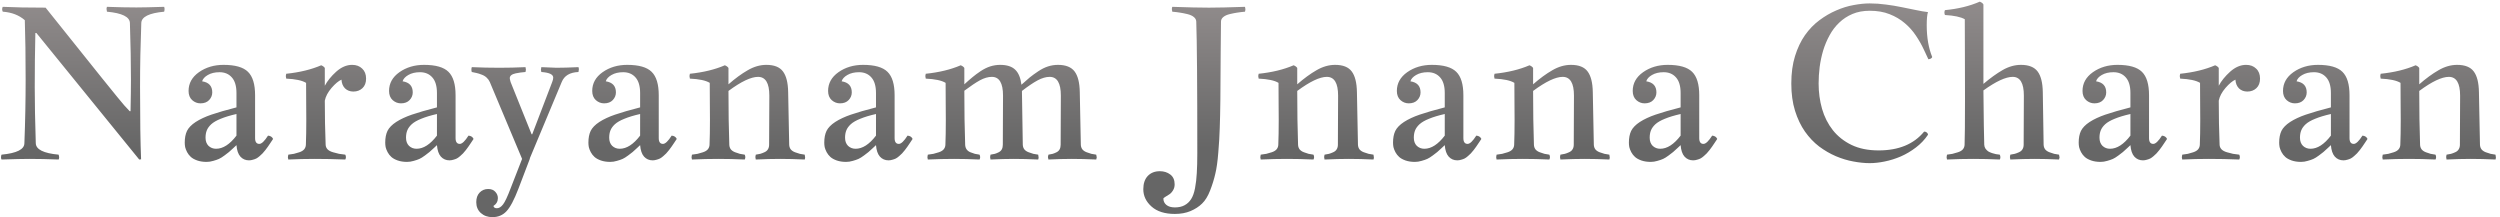 <svg width="472" height="41" viewBox="0 0 472 41" fill="none" xmlns="http://www.w3.org/2000/svg">
<path d="M0.523 1.289C2.659 1.393 5.354 1.445 8.609 1.445C17.815 12.982 22.763 19.128 23.453 19.883C24.143 20.625 24.488 20.996 24.488 20.996H24.645C24.697 18.496 24.723 16.484 24.723 14.961C24.723 11.953 24.658 8.418 24.527 4.355C24.501 3.184 23.056 2.467 20.191 2.207C20.139 1.921 20.113 1.745 20.113 1.68C20.113 1.576 20.139 1.445 20.191 1.289C22.288 1.367 24.143 1.406 25.758 1.406C26.799 1.406 28.544 1.367 30.992 1.289C31.044 1.445 31.07 1.576 31.07 1.68C31.07 1.888 31.044 2.064 30.992 2.207C28.141 2.467 26.702 3.184 26.676 4.355C26.52 8.431 26.441 12.448 26.441 16.406C26.441 22.461 26.506 27.018 26.637 30.078L26.285 30.117L6.871 6.23H6.676C6.598 9.603 6.559 13.008 6.559 16.445C6.559 19.466 6.624 22.995 6.754 27.031C6.78 28.216 8.219 28.939 11.07 29.199C11.135 29.421 11.168 29.596 11.168 29.727C11.168 29.857 11.135 29.987 11.07 30.117C9 30.039 7.151 30 5.523 30C4.482 30 2.737 30.039 0.289 30.117C0.224 29.987 0.191 29.857 0.191 29.727C0.191 29.505 0.224 29.329 0.289 29.199C3.167 28.926 4.605 28.203 4.605 27.031C4.762 22.969 4.84 18.958 4.84 15C4.84 10.703 4.788 6.973 4.684 3.809C3.59 2.858 2.203 2.324 0.523 2.207C0.445 2.038 0.406 1.888 0.406 1.758C0.406 1.562 0.445 1.406 0.523 1.289ZM35.602 17.168C35.602 15.736 36.253 14.557 37.555 13.633C38.87 12.708 40.419 12.246 42.203 12.246C44.391 12.246 45.927 12.682 46.812 13.555C47.711 14.427 48.16 15.898 48.16 17.969V26.074C48.16 26.803 48.427 27.168 48.961 27.168C49.391 27.168 49.938 26.647 50.602 25.605C51.07 25.645 51.389 25.853 51.559 26.23C51.467 26.361 51.311 26.595 51.09 26.934C50.868 27.272 50.706 27.513 50.602 27.656C50.497 27.799 50.335 28.021 50.113 28.32C49.892 28.607 49.71 28.822 49.566 28.965C49.436 29.108 49.254 29.277 49.02 29.473C48.798 29.668 48.59 29.818 48.395 29.922C48.212 30.013 47.997 30.091 47.75 30.156C47.503 30.234 47.255 30.273 47.008 30.273C46.357 30.273 45.816 30.039 45.387 29.57C44.97 29.102 44.723 28.379 44.645 27.402C44.632 27.415 44.43 27.604 44.039 27.969C43.648 28.333 43.375 28.581 43.219 28.711C43.075 28.828 42.796 29.043 42.379 29.355C41.975 29.655 41.63 29.87 41.344 30C41.057 30.13 40.699 30.254 40.27 30.371C39.84 30.501 39.417 30.566 39 30.566C38.336 30.566 37.743 30.475 37.223 30.293C36.715 30.111 36.318 29.889 36.031 29.629C35.745 29.369 35.51 29.069 35.328 28.73C35.146 28.379 35.022 28.06 34.957 27.773C34.905 27.487 34.879 27.201 34.879 26.914C34.879 26.042 35.022 25.306 35.309 24.707C35.608 24.108 36.155 23.548 36.949 23.027C37.757 22.506 38.746 22.044 39.918 21.641C41.09 21.237 42.665 20.781 44.645 20.273V17.559C44.645 16.244 44.352 15.26 43.766 14.609C43.193 13.958 42.418 13.633 41.441 13.633C40.569 13.633 39.833 13.809 39.234 14.16C38.648 14.499 38.29 14.896 38.16 15.352C39.436 15.547 40.074 16.244 40.074 17.441C40.074 17.988 39.879 18.47 39.488 18.887C39.098 19.303 38.551 19.512 37.848 19.512C37.262 19.512 36.741 19.31 36.285 18.906C35.829 18.49 35.602 17.91 35.602 17.168ZM44.645 25.605V21.523C43.447 21.797 42.457 22.096 41.676 22.422C40.895 22.734 40.296 23.079 39.879 23.457C39.475 23.835 39.195 24.225 39.039 24.629C38.883 25.02 38.805 25.475 38.805 25.996C38.805 26.647 38.993 27.162 39.371 27.539C39.762 27.904 40.237 28.086 40.797 28.086C42.099 28.086 43.382 27.259 44.645 25.605ZM54.039 13.926C56.565 13.665 58.766 13.132 60.641 12.324C60.966 12.454 61.194 12.624 61.324 12.832V16.191C61.806 15.28 62.522 14.395 63.473 13.535C64.436 12.676 65.439 12.246 66.481 12.246C67.262 12.246 67.893 12.48 68.375 12.949C68.87 13.405 69.117 14.037 69.117 14.844C69.117 15.612 68.889 16.211 68.434 16.641C67.978 17.07 67.405 17.285 66.715 17.285C66.077 17.285 65.549 17.083 65.133 16.68C64.729 16.263 64.508 15.716 64.469 15.039C63.922 15.273 63.297 15.794 62.594 16.602C61.904 17.409 61.48 18.21 61.324 19.004C61.324 21.908 61.376 24.681 61.48 27.324C61.493 27.663 61.617 27.956 61.852 28.203C62.086 28.438 62.431 28.62 62.887 28.75C63.342 28.88 63.72 28.978 64.019 29.043C64.319 29.095 64.71 29.147 65.191 29.199C65.269 29.355 65.309 29.518 65.309 29.688C65.309 29.818 65.269 29.961 65.191 30.117C63.238 30.039 61.305 30 59.391 30C57.802 30 56.148 30.039 54.43 30.117C54.378 29.909 54.352 29.766 54.352 29.688C54.352 29.622 54.378 29.46 54.43 29.199C54.859 29.147 55.211 29.095 55.484 29.043C55.758 28.978 56.096 28.88 56.5 28.75C56.904 28.62 57.21 28.438 57.418 28.203C57.626 27.956 57.737 27.663 57.75 27.324C57.802 26.035 57.828 24.473 57.828 22.637C57.828 22.025 57.822 20.983 57.809 19.512C57.796 18.04 57.789 16.751 57.789 15.645C57.047 15.189 55.797 14.922 54.039 14.844C53.987 14.635 53.961 14.473 53.961 14.355C53.961 14.277 53.987 14.134 54.039 13.926ZM73.453 17.168C73.453 15.736 74.104 14.557 75.406 13.633C76.721 12.708 78.271 12.246 80.055 12.246C82.242 12.246 83.779 12.682 84.664 13.555C85.562 14.427 86.012 15.898 86.012 17.969V26.074C86.012 26.803 86.279 27.168 86.812 27.168C87.242 27.168 87.789 26.647 88.453 25.605C88.922 25.645 89.241 25.853 89.41 26.23C89.319 26.361 89.163 26.595 88.941 26.934C88.72 27.272 88.557 27.513 88.453 27.656C88.349 27.799 88.186 28.021 87.965 28.32C87.743 28.607 87.561 28.822 87.418 28.965C87.288 29.108 87.106 29.277 86.871 29.473C86.65 29.668 86.441 29.818 86.246 29.922C86.064 30.013 85.849 30.091 85.602 30.156C85.354 30.234 85.107 30.273 84.859 30.273C84.208 30.273 83.668 30.039 83.238 29.57C82.822 29.102 82.574 28.379 82.496 27.402C82.483 27.415 82.281 27.604 81.891 27.969C81.5 28.333 81.227 28.581 81.07 28.711C80.927 28.828 80.647 29.043 80.231 29.355C79.827 29.655 79.482 29.87 79.195 30C78.909 30.13 78.551 30.254 78.121 30.371C77.691 30.501 77.268 30.566 76.852 30.566C76.188 30.566 75.595 30.475 75.074 30.293C74.566 30.111 74.169 29.889 73.883 29.629C73.596 29.369 73.362 29.069 73.18 28.73C72.997 28.379 72.874 28.06 72.809 27.773C72.757 27.487 72.731 27.201 72.731 26.914C72.731 26.042 72.874 25.306 73.16 24.707C73.46 24.108 74.007 23.548 74.801 23.027C75.608 22.506 76.598 22.044 77.769 21.641C78.941 21.237 80.517 20.781 82.496 20.273V17.559C82.496 16.244 82.203 15.26 81.617 14.609C81.044 13.958 80.269 13.633 79.293 13.633C78.421 13.633 77.685 13.809 77.086 14.16C76.5 14.499 76.142 14.896 76.012 15.352C77.288 15.547 77.926 16.244 77.926 17.441C77.926 17.988 77.731 18.47 77.34 18.887C76.949 19.303 76.402 19.512 75.699 19.512C75.113 19.512 74.592 19.31 74.137 18.906C73.681 18.49 73.453 17.91 73.453 17.168ZM82.496 25.605V21.523C81.298 21.797 80.309 22.096 79.527 22.422C78.746 22.734 78.147 23.079 77.731 23.457C77.327 23.835 77.047 24.225 76.891 24.629C76.734 25.02 76.656 25.475 76.656 25.996C76.656 26.647 76.845 27.162 77.223 27.539C77.613 27.904 78.088 28.086 78.648 28.086C79.951 28.086 81.233 27.259 82.496 25.605ZM89.078 12.676C90.797 12.754 92.535 12.793 94.293 12.793C95.894 12.793 97.535 12.754 99.215 12.676C99.267 12.884 99.293 13.047 99.293 13.164C99.293 13.242 99.267 13.385 99.215 13.594C98.824 13.62 98.512 13.652 98.277 13.691C98.043 13.717 97.737 13.77 97.359 13.848C96.995 13.926 96.715 14.043 96.519 14.199C96.337 14.355 96.246 14.544 96.246 14.766C96.246 14.883 96.298 15.124 96.402 15.488L100.367 25.352H100.484L104.254 15.488C104.384 15.163 104.449 14.883 104.449 14.648C104.449 14.05 103.701 13.698 102.203 13.594C102.151 13.385 102.125 13.242 102.125 13.164C102.125 13.047 102.151 12.884 102.203 12.676C103.727 12.754 104.677 12.793 105.055 12.793C106.148 12.793 107.535 12.754 109.215 12.676C109.267 12.832 109.293 12.969 109.293 13.086C109.293 13.164 109.267 13.333 109.215 13.594C107.587 13.659 106.533 14.29 106.051 15.488L100.016 29.922H100.055L97.887 35.605C97.079 37.715 96.324 39.141 95.621 39.883C94.931 40.625 94.046 40.996 92.965 40.996C92.092 40.996 91.363 40.736 90.777 40.215C90.204 39.694 89.918 39.01 89.918 38.164C89.918 37.396 90.133 36.79 90.562 36.348C90.992 35.905 91.526 35.684 92.164 35.684C92.75 35.684 93.199 35.859 93.512 36.211C93.837 36.562 94 36.96 94 37.402C94 38.027 93.72 38.522 93.16 38.887C93.225 39.173 93.44 39.316 93.805 39.316C94.221 39.316 94.612 39.075 94.977 38.594C95.341 38.125 95.816 37.116 96.402 35.566L98.57 30L92.477 15.488C92.333 15.163 92.132 14.883 91.871 14.648C91.611 14.401 91.292 14.212 90.914 14.082C90.549 13.939 90.243 13.841 89.996 13.789C89.749 13.724 89.443 13.659 89.078 13.594C89.026 13.49 89 13.346 89 13.164C89 12.969 89.026 12.806 89.078 12.676ZM111.812 17.168C111.812 15.736 112.464 14.557 113.766 13.633C115.081 12.708 116.63 12.246 118.414 12.246C120.602 12.246 122.138 12.682 123.023 13.555C123.922 14.427 124.371 15.898 124.371 17.969V26.074C124.371 26.803 124.638 27.168 125.172 27.168C125.602 27.168 126.148 26.647 126.812 25.605C127.281 25.645 127.6 25.853 127.77 26.23C127.678 26.361 127.522 26.595 127.301 26.934C127.079 27.272 126.917 27.513 126.812 27.656C126.708 27.799 126.546 28.021 126.324 28.32C126.103 28.607 125.921 28.822 125.777 28.965C125.647 29.108 125.465 29.277 125.23 29.473C125.009 29.668 124.801 29.818 124.605 29.922C124.423 30.013 124.208 30.091 123.961 30.156C123.714 30.234 123.466 30.273 123.219 30.273C122.568 30.273 122.027 30.039 121.598 29.57C121.181 29.102 120.934 28.379 120.855 27.402C120.842 27.415 120.641 27.604 120.25 27.969C119.859 28.333 119.586 28.581 119.43 28.711C119.286 28.828 119.007 29.043 118.59 29.355C118.186 29.655 117.841 29.87 117.555 30C117.268 30.13 116.91 30.254 116.48 30.371C116.051 30.501 115.628 30.566 115.211 30.566C114.547 30.566 113.954 30.475 113.434 30.293C112.926 30.111 112.529 29.889 112.242 29.629C111.956 29.369 111.721 29.069 111.539 28.73C111.357 28.379 111.233 28.06 111.168 27.773C111.116 27.487 111.09 27.201 111.09 26.914C111.09 26.042 111.233 25.306 111.52 24.707C111.819 24.108 112.366 23.548 113.16 23.027C113.967 22.506 114.957 22.044 116.129 21.641C117.301 21.237 118.876 20.781 120.855 20.273V17.559C120.855 16.244 120.562 15.26 119.977 14.609C119.404 13.958 118.629 13.633 117.652 13.633C116.78 13.633 116.044 13.809 115.445 14.16C114.859 14.499 114.501 14.896 114.371 15.352C115.647 15.547 116.285 16.244 116.285 17.441C116.285 17.988 116.09 18.47 115.699 18.887C115.309 19.303 114.762 19.512 114.059 19.512C113.473 19.512 112.952 19.31 112.496 18.906C112.04 18.49 111.812 17.91 111.812 17.168ZM120.855 25.605V21.523C119.658 21.797 118.668 22.096 117.887 22.422C117.105 22.734 116.507 23.079 116.09 23.457C115.686 23.835 115.406 24.225 115.25 24.629C115.094 25.02 115.016 25.475 115.016 25.996C115.016 26.647 115.204 27.162 115.582 27.539C115.973 27.904 116.448 28.086 117.008 28.086C118.31 28.086 119.592 27.259 120.855 25.605ZM140.602 29.199C140.68 29.355 140.719 29.518 140.719 29.688C140.719 29.818 140.68 29.961 140.602 30.117C138.883 30.039 137.216 30 135.602 30C134.013 30 132.359 30.039 130.641 30.117C130.589 29.909 130.562 29.766 130.562 29.688C130.562 29.622 130.589 29.46 130.641 29.199C131.07 29.147 131.422 29.095 131.695 29.043C131.969 28.978 132.307 28.88 132.711 28.75C133.115 28.62 133.421 28.438 133.629 28.203C133.837 27.956 133.948 27.663 133.961 27.324C134.013 26.035 134.039 24.473 134.039 22.637C134.039 22.025 134.033 20.983 134.02 19.512C134.007 18.04 134 16.751 134 15.645C133.258 15.189 132.008 14.922 130.25 14.844C130.198 14.635 130.172 14.473 130.172 14.355C130.172 14.277 130.198 14.134 130.25 13.926C132.776 13.665 134.977 13.132 136.852 12.324C137.177 12.454 137.405 12.624 137.535 12.832V15.918C138.798 14.811 140.009 13.926 141.168 13.262C142.327 12.585 143.499 12.246 144.684 12.246C146.168 12.246 147.216 12.663 147.828 13.496C148.453 14.329 148.779 15.632 148.805 17.402L149 27.324C149.013 27.663 149.111 27.956 149.293 28.203C149.488 28.438 149.762 28.62 150.113 28.75C150.478 28.88 150.777 28.978 151.012 29.043C151.246 29.095 151.552 29.147 151.93 29.199C151.982 29.46 152.008 29.635 152.008 29.727C152.008 29.831 151.982 29.961 151.93 30.117C150.25 30.039 148.701 30 147.281 30C145.901 30 144.371 30.039 142.691 30.117C142.639 29.909 142.613 29.753 142.613 29.648C142.613 29.557 142.639 29.408 142.691 29.199C143.03 29.147 143.31 29.095 143.531 29.043C143.766 28.978 144.026 28.88 144.312 28.75C144.612 28.62 144.833 28.438 144.977 28.203C145.133 27.956 145.211 27.663 145.211 27.324L145.25 18.047C145.25 15.69 144.54 14.512 143.121 14.512C141.793 14.512 139.931 15.397 137.535 17.168C137.535 20.957 137.587 24.342 137.691 27.324C137.704 27.663 137.802 27.956 137.984 28.203C138.18 28.438 138.453 28.62 138.805 28.75C139.156 28.88 139.449 28.978 139.684 29.043C139.918 29.095 140.224 29.147 140.602 29.199ZM156.344 17.168C156.344 15.736 156.995 14.557 158.297 13.633C159.612 12.708 161.161 12.246 162.945 12.246C165.133 12.246 166.669 12.682 167.555 13.555C168.453 14.427 168.902 15.898 168.902 17.969V26.074C168.902 26.803 169.169 27.168 169.703 27.168C170.133 27.168 170.68 26.647 171.344 25.605C171.812 25.645 172.132 25.853 172.301 26.23C172.21 26.361 172.053 26.595 171.832 26.934C171.611 27.272 171.448 27.513 171.344 27.656C171.24 27.799 171.077 28.021 170.855 28.32C170.634 28.607 170.452 28.822 170.309 28.965C170.178 29.108 169.996 29.277 169.762 29.473C169.54 29.668 169.332 29.818 169.137 29.922C168.954 30.013 168.74 30.091 168.492 30.156C168.245 30.234 167.997 30.273 167.75 30.273C167.099 30.273 166.559 30.039 166.129 29.57C165.712 29.102 165.465 28.379 165.387 27.402C165.374 27.415 165.172 27.604 164.781 27.969C164.391 28.333 164.117 28.581 163.961 28.711C163.818 28.828 163.538 29.043 163.121 29.355C162.717 29.655 162.372 29.87 162.086 30C161.799 30.13 161.441 30.254 161.012 30.371C160.582 30.501 160.159 30.566 159.742 30.566C159.078 30.566 158.486 30.475 157.965 30.293C157.457 30.111 157.06 29.889 156.773 29.629C156.487 29.369 156.253 29.069 156.07 28.73C155.888 28.379 155.764 28.06 155.699 27.773C155.647 27.487 155.621 27.201 155.621 26.914C155.621 26.042 155.764 25.306 156.051 24.707C156.35 24.108 156.897 23.548 157.691 23.027C158.499 22.506 159.488 22.044 160.66 21.641C161.832 21.237 163.408 20.781 165.387 20.273V17.559C165.387 16.244 165.094 15.26 164.508 14.609C163.935 13.958 163.16 13.633 162.184 13.633C161.311 13.633 160.576 13.809 159.977 14.16C159.391 14.499 159.033 14.896 158.902 15.352C160.178 15.547 160.816 16.244 160.816 17.441C160.816 17.988 160.621 18.47 160.23 18.887C159.84 19.303 159.293 19.512 158.59 19.512C158.004 19.512 157.483 19.31 157.027 18.906C156.572 18.49 156.344 17.91 156.344 17.168ZM165.387 25.605V21.523C164.189 21.797 163.199 22.096 162.418 22.422C161.637 22.734 161.038 23.079 160.621 23.457C160.217 23.835 159.938 24.225 159.781 24.629C159.625 25.02 159.547 25.475 159.547 25.996C159.547 26.647 159.736 27.162 160.113 27.539C160.504 27.904 160.979 28.086 161.539 28.086C162.841 28.086 164.124 27.259 165.387 25.605ZM197.945 29.199C198.271 29.147 198.538 29.095 198.746 29.043C198.967 28.978 199.208 28.88 199.469 28.75C199.729 28.62 199.924 28.438 200.055 28.203C200.185 27.956 200.25 27.663 200.25 27.324L200.289 18.047C200.289 15.69 199.586 14.512 198.18 14.512C197.477 14.512 196.715 14.733 195.895 15.176C195.074 15.618 194.091 16.283 192.945 17.168V17.402L193.102 27.324C193.115 27.663 193.212 27.956 193.395 28.203C193.59 28.438 193.863 28.62 194.215 28.75C194.566 28.88 194.859 28.978 195.094 29.043C195.328 29.095 195.634 29.147 196.012 29.199C196.064 29.46 196.09 29.635 196.09 29.727C196.09 29.831 196.064 29.961 196.012 30.117C194.332 30.039 192.802 30 191.422 30C190.159 30 188.688 30.039 187.008 30.117C186.956 29.909 186.93 29.753 186.93 29.648C186.93 29.557 186.956 29.408 187.008 29.199C187.333 29.147 187.607 29.095 187.828 29.043C188.049 28.978 188.29 28.88 188.551 28.75C188.811 28.62 189.007 28.438 189.137 28.203C189.267 27.956 189.332 27.663 189.332 27.324L189.371 18.047C189.371 15.69 188.668 14.512 187.262 14.512C186.559 14.512 185.81 14.727 185.016 15.156C184.234 15.586 183.251 16.244 182.066 17.129C182.066 20.944 182.118 24.342 182.223 27.324C182.236 27.663 182.327 27.956 182.496 28.203C182.665 28.438 182.906 28.62 183.219 28.75C183.544 28.88 183.824 28.978 184.059 29.043C184.293 29.095 184.586 29.147 184.938 29.199C185.016 29.355 185.055 29.518 185.055 29.688C185.055 29.818 185.016 29.961 184.938 30.117C183.219 30.039 181.617 30 180.133 30C178.544 30 176.891 30.039 175.172 30.117C175.12 29.909 175.094 29.766 175.094 29.688C175.094 29.622 175.12 29.46 175.172 29.199C175.602 29.147 175.953 29.095 176.227 29.043C176.5 28.978 176.839 28.88 177.242 28.75C177.646 28.62 177.952 28.438 178.16 28.203C178.368 27.956 178.479 27.663 178.492 27.324C178.544 26.035 178.57 24.473 178.57 22.637C178.57 22.025 178.564 20.983 178.551 19.512C178.538 18.04 178.531 16.751 178.531 15.645C177.789 15.189 176.539 14.922 174.781 14.844C174.729 14.635 174.703 14.473 174.703 14.355C174.703 14.277 174.729 14.134 174.781 13.926C177.307 13.665 179.508 13.132 181.383 12.324C181.708 12.454 181.936 12.624 182.066 12.832V15.918C182.678 15.358 183.193 14.909 183.609 14.57C184.026 14.219 184.534 13.841 185.133 13.438C185.745 13.034 186.35 12.734 186.949 12.539C187.561 12.344 188.186 12.246 188.824 12.246C190.1 12.246 191.051 12.552 191.676 13.164C192.301 13.763 192.691 14.707 192.848 15.996C193.512 15.397 194.039 14.935 194.43 14.609C194.833 14.284 195.354 13.906 195.992 13.477C196.63 13.047 197.255 12.734 197.867 12.539C198.479 12.344 199.104 12.246 199.742 12.246C201.214 12.246 202.262 12.663 202.887 13.496C203.512 14.329 203.837 15.632 203.863 17.402L204.059 27.324C204.072 27.663 204.169 27.956 204.352 28.203C204.547 28.438 204.82 28.62 205.172 28.75C205.523 28.88 205.816 28.978 206.051 29.043C206.285 29.095 206.591 29.147 206.969 29.199C207.034 29.525 207.066 29.701 207.066 29.727C207.066 29.792 207.034 29.922 206.969 30.117C205.289 30.039 203.746 30 202.34 30C201.09 30 199.625 30.039 197.945 30.117C197.88 29.857 197.848 29.701 197.848 29.648C197.848 29.609 197.88 29.46 197.945 29.199ZM221.324 1.289C224.267 1.393 226.578 1.445 228.258 1.445C229.846 1.445 232.112 1.393 235.055 1.289C235.107 1.497 235.133 1.641 235.133 1.719C235.133 1.862 235.107 2.025 235.055 2.207C234.456 2.259 233.967 2.318 233.59 2.383C233.212 2.435 232.75 2.526 232.203 2.656C231.656 2.786 231.24 2.975 230.953 3.223C230.667 3.457 230.523 3.743 230.523 4.082C230.51 4.928 230.491 6.914 230.465 10.039C230.452 13.164 230.432 16.087 230.406 18.809C230.38 20.983 230.341 22.767 230.289 24.16C230.25 25.54 230.159 27.077 230.016 28.77C229.885 30.449 229.697 31.797 229.449 32.812C229.215 33.841 228.889 34.889 228.473 35.957C228.056 37.038 227.548 37.865 226.949 38.438C226.363 39.01 225.641 39.479 224.781 39.844C223.922 40.208 222.932 40.391 221.812 40.391C219.924 40.391 218.46 39.928 217.418 39.004C216.376 38.079 215.855 36.986 215.855 35.723C215.855 34.642 216.142 33.802 216.715 33.203C217.288 32.617 218.043 32.324 218.98 32.324C219.749 32.324 220.406 32.533 220.953 32.949C221.5 33.366 221.773 33.984 221.773 34.805C221.773 35.247 221.663 35.638 221.441 35.977C221.22 36.328 220.973 36.582 220.699 36.738C220.439 36.908 220.198 37.057 219.977 37.188C219.755 37.331 219.645 37.428 219.645 37.48C219.645 37.975 219.833 38.379 220.211 38.691C220.602 39.004 221.135 39.16 221.812 39.16C222.542 39.16 223.154 39.023 223.648 38.75C224.156 38.477 224.566 38.092 224.879 37.598C225.204 37.103 225.452 36.413 225.621 35.527C225.79 34.642 225.901 33.698 225.953 32.695C226.018 31.693 226.051 30.436 226.051 28.926C226.051 16.061 225.986 7.78 225.855 4.082C225.842 3.743 225.693 3.457 225.406 3.223C225.12 2.975 224.703 2.786 224.156 2.656C223.609 2.526 223.147 2.435 222.77 2.383C222.405 2.318 221.923 2.259 221.324 2.207C221.272 1.973 221.246 1.81 221.246 1.719C221.246 1.589 221.272 1.445 221.324 1.289ZM247.984 29.199C248.062 29.355 248.102 29.518 248.102 29.688C248.102 29.818 248.062 29.961 247.984 30.117C246.266 30.039 244.599 30 242.984 30C241.396 30 239.742 30.039 238.023 30.117C237.971 29.909 237.945 29.766 237.945 29.688C237.945 29.622 237.971 29.46 238.023 29.199C238.453 29.147 238.805 29.095 239.078 29.043C239.352 28.978 239.69 28.88 240.094 28.75C240.497 28.62 240.803 28.438 241.012 28.203C241.22 27.956 241.331 27.663 241.344 27.324C241.396 26.035 241.422 24.473 241.422 22.637C241.422 22.025 241.415 20.983 241.402 19.512C241.389 18.04 241.383 16.751 241.383 15.645C240.641 15.189 239.391 14.922 237.633 14.844C237.581 14.635 237.555 14.473 237.555 14.355C237.555 14.277 237.581 14.134 237.633 13.926C240.159 13.665 242.359 13.132 244.234 12.324C244.56 12.454 244.788 12.624 244.918 12.832V15.918C246.181 14.811 247.392 13.926 248.551 13.262C249.71 12.585 250.882 12.246 252.066 12.246C253.551 12.246 254.599 12.663 255.211 13.496C255.836 14.329 256.161 15.632 256.188 17.402L256.383 27.324C256.396 27.663 256.493 27.956 256.676 28.203C256.871 28.438 257.145 28.62 257.496 28.75C257.861 28.88 258.16 28.978 258.395 29.043C258.629 29.095 258.935 29.147 259.312 29.199C259.365 29.46 259.391 29.635 259.391 29.727C259.391 29.831 259.365 29.961 259.312 30.117C257.633 30.039 256.083 30 254.664 30C253.284 30 251.754 30.039 250.074 30.117C250.022 29.909 249.996 29.753 249.996 29.648C249.996 29.557 250.022 29.408 250.074 29.199C250.413 29.147 250.693 29.095 250.914 29.043C251.148 28.978 251.409 28.88 251.695 28.75C251.995 28.62 252.216 28.438 252.359 28.203C252.516 27.956 252.594 27.663 252.594 27.324L252.633 18.047C252.633 15.69 251.923 14.512 250.504 14.512C249.176 14.512 247.314 15.397 244.918 17.168C244.918 20.957 244.97 24.342 245.074 27.324C245.087 27.663 245.185 27.956 245.367 28.203C245.562 28.438 245.836 28.62 246.188 28.75C246.539 28.88 246.832 28.978 247.066 29.043C247.301 29.095 247.607 29.147 247.984 29.199ZM263.727 17.168C263.727 15.736 264.378 14.557 265.68 13.633C266.995 12.708 268.544 12.246 270.328 12.246C272.516 12.246 274.052 12.682 274.938 13.555C275.836 14.427 276.285 15.898 276.285 17.969V26.074C276.285 26.803 276.552 27.168 277.086 27.168C277.516 27.168 278.062 26.647 278.727 25.605C279.195 25.645 279.514 25.853 279.684 26.23C279.592 26.361 279.436 26.595 279.215 26.934C278.993 27.272 278.831 27.513 278.727 27.656C278.622 27.799 278.46 28.021 278.238 28.32C278.017 28.607 277.835 28.822 277.691 28.965C277.561 29.108 277.379 29.277 277.145 29.473C276.923 29.668 276.715 29.818 276.52 29.922C276.337 30.013 276.122 30.091 275.875 30.156C275.628 30.234 275.38 30.273 275.133 30.273C274.482 30.273 273.941 30.039 273.512 29.57C273.095 29.102 272.848 28.379 272.77 27.402C272.757 27.415 272.555 27.604 272.164 27.969C271.773 28.333 271.5 28.581 271.344 28.711C271.201 28.828 270.921 29.043 270.504 29.355C270.1 29.655 269.755 29.87 269.469 30C269.182 30.13 268.824 30.254 268.395 30.371C267.965 30.501 267.542 30.566 267.125 30.566C266.461 30.566 265.868 30.475 265.348 30.293C264.84 30.111 264.443 29.889 264.156 29.629C263.87 29.369 263.635 29.069 263.453 28.73C263.271 28.379 263.147 28.06 263.082 27.773C263.03 27.487 263.004 27.201 263.004 26.914C263.004 26.042 263.147 25.306 263.434 24.707C263.733 24.108 264.28 23.548 265.074 23.027C265.882 22.506 266.871 22.044 268.043 21.641C269.215 21.237 270.79 20.781 272.77 20.273V17.559C272.77 16.244 272.477 15.26 271.891 14.609C271.318 13.958 270.543 13.633 269.566 13.633C268.694 13.633 267.958 13.809 267.359 14.16C266.773 14.499 266.415 14.896 266.285 15.352C267.561 15.547 268.199 16.244 268.199 17.441C268.199 17.988 268.004 18.47 267.613 18.887C267.223 19.303 266.676 19.512 265.973 19.512C265.387 19.512 264.866 19.31 264.41 18.906C263.954 18.49 263.727 17.91 263.727 17.168ZM272.77 25.605V21.523C271.572 21.797 270.582 22.096 269.801 22.422C269.02 22.734 268.421 23.079 268.004 23.457C267.6 23.835 267.32 24.225 267.164 24.629C267.008 25.02 266.93 25.475 266.93 25.996C266.93 26.647 267.118 27.162 267.496 27.539C267.887 27.904 268.362 28.086 268.922 28.086C270.224 28.086 271.507 27.259 272.77 25.605ZM292.516 29.199C292.594 29.355 292.633 29.518 292.633 29.688C292.633 29.818 292.594 29.961 292.516 30.117C290.797 30.039 289.13 30 287.516 30C285.927 30 284.273 30.039 282.555 30.117C282.503 29.909 282.477 29.766 282.477 29.688C282.477 29.622 282.503 29.46 282.555 29.199C282.984 29.147 283.336 29.095 283.609 29.043C283.883 28.978 284.221 28.88 284.625 28.75C285.029 28.62 285.335 28.438 285.543 28.203C285.751 27.956 285.862 27.663 285.875 27.324C285.927 26.035 285.953 24.473 285.953 22.637C285.953 22.025 285.947 20.983 285.934 19.512C285.921 18.04 285.914 16.751 285.914 15.645C285.172 15.189 283.922 14.922 282.164 14.844C282.112 14.635 282.086 14.473 282.086 14.355C282.086 14.277 282.112 14.134 282.164 13.926C284.69 13.665 286.891 13.132 288.766 12.324C289.091 12.454 289.319 12.624 289.449 12.832V15.918C290.712 14.811 291.923 13.926 293.082 13.262C294.241 12.585 295.413 12.246 296.598 12.246C298.082 12.246 299.13 12.663 299.742 13.496C300.367 14.329 300.693 15.632 300.719 17.402L300.914 27.324C300.927 27.663 301.025 27.956 301.207 28.203C301.402 28.438 301.676 28.62 302.027 28.75C302.392 28.88 302.691 28.978 302.926 29.043C303.16 29.095 303.466 29.147 303.844 29.199C303.896 29.46 303.922 29.635 303.922 29.727C303.922 29.831 303.896 29.961 303.844 30.117C302.164 30.039 300.615 30 299.195 30C297.815 30 296.285 30.039 294.605 30.117C294.553 29.909 294.527 29.753 294.527 29.648C294.527 29.557 294.553 29.408 294.605 29.199C294.944 29.147 295.224 29.095 295.445 29.043C295.68 28.978 295.94 28.88 296.227 28.75C296.526 28.62 296.747 28.438 296.891 28.203C297.047 27.956 297.125 27.663 297.125 27.324L297.164 18.047C297.164 15.69 296.454 14.512 295.035 14.512C293.707 14.512 291.845 15.397 289.449 17.168C289.449 20.957 289.501 24.342 289.605 27.324C289.618 27.663 289.716 27.956 289.898 28.203C290.094 28.438 290.367 28.62 290.719 28.75C291.07 28.88 291.363 28.978 291.598 29.043C291.832 29.095 292.138 29.147 292.516 29.199ZM308.258 17.168C308.258 15.736 308.909 14.557 310.211 13.633C311.526 12.708 313.076 12.246 314.859 12.246C317.047 12.246 318.583 12.682 319.469 13.555C320.367 14.427 320.816 15.898 320.816 17.969V26.074C320.816 26.803 321.083 27.168 321.617 27.168C322.047 27.168 322.594 26.647 323.258 25.605C323.727 25.645 324.046 25.853 324.215 26.23C324.124 26.361 323.967 26.595 323.746 26.934C323.525 27.272 323.362 27.513 323.258 27.656C323.154 27.799 322.991 28.021 322.77 28.32C322.548 28.607 322.366 28.822 322.223 28.965C322.092 29.108 321.91 29.277 321.676 29.473C321.454 29.668 321.246 29.818 321.051 29.922C320.868 30.013 320.654 30.091 320.406 30.156C320.159 30.234 319.911 30.273 319.664 30.273C319.013 30.273 318.473 30.039 318.043 29.57C317.626 29.102 317.379 28.379 317.301 27.402C317.288 27.415 317.086 27.604 316.695 27.969C316.305 28.333 316.031 28.581 315.875 28.711C315.732 28.828 315.452 29.043 315.035 29.355C314.632 29.655 314.286 29.87 314 30C313.714 30.13 313.355 30.254 312.926 30.371C312.496 30.501 312.073 30.566 311.656 30.566C310.992 30.566 310.4 30.475 309.879 30.293C309.371 30.111 308.974 29.889 308.688 29.629C308.401 29.369 308.167 29.069 307.984 28.73C307.802 28.379 307.678 28.06 307.613 27.773C307.561 27.487 307.535 27.201 307.535 26.914C307.535 26.042 307.678 25.306 307.965 24.707C308.264 24.108 308.811 23.548 309.605 23.027C310.413 22.506 311.402 22.044 312.574 21.641C313.746 21.237 315.322 20.781 317.301 20.273V17.559C317.301 16.244 317.008 15.26 316.422 14.609C315.849 13.958 315.074 13.633 314.098 13.633C313.225 13.633 312.49 13.809 311.891 14.16C311.305 14.499 310.947 14.896 310.816 15.352C312.092 15.547 312.73 16.244 312.73 17.441C312.73 17.988 312.535 18.47 312.145 18.887C311.754 19.303 311.207 19.512 310.504 19.512C309.918 19.512 309.397 19.31 308.941 18.906C308.486 18.49 308.258 17.91 308.258 17.168ZM317.301 25.605V21.523C316.103 21.797 315.113 22.096 314.332 22.422C313.551 22.734 312.952 23.079 312.535 23.457C312.132 23.835 311.852 24.225 311.695 24.629C311.539 25.02 311.461 25.475 311.461 25.996C311.461 26.647 311.65 27.162 312.027 27.539C312.418 27.904 312.893 28.086 313.453 28.086C314.755 28.086 316.038 27.259 317.301 25.605ZM353.004 0.645C354.033 0.645 355.055 0.716 356.07 0.859C357.099 0.99 358.082 1.152 359.02 1.348C359.97 1.53 360.868 1.712 361.715 1.895C362.561 2.077 363.323 2.207 364 2.285C363.844 2.754 363.766 3.581 363.766 4.766C363.766 7.07 364.111 9.069 364.801 10.762C364.723 10.996 364.482 11.139 364.078 11.191L363.238 9.395C362.822 8.496 362.32 7.611 361.734 6.738C361.148 5.853 360.445 5.065 359.625 4.375C358.805 3.672 357.848 3.105 356.754 2.676C355.673 2.246 354.423 2.031 353.004 2.031C351.78 2.031 350.693 2.233 349.742 2.637C348.792 3.04 347.958 3.587 347.242 4.277C346.526 4.954 345.921 5.749 345.426 6.66C344.931 7.559 344.527 8.516 344.215 9.531C343.915 10.547 343.694 11.588 343.551 12.656C343.421 13.724 343.355 14.759 343.355 15.762C343.355 17.428 343.57 19.023 344 20.547C344.443 22.07 345.126 23.418 346.051 24.59C346.975 25.749 348.147 26.673 349.566 27.363C350.999 28.053 352.704 28.398 354.684 28.398C358.473 28.398 361.337 27.213 363.277 24.844C363.486 24.844 363.655 24.902 363.785 25.02C363.928 25.137 364 25.28 364 25.449C363.375 26.374 362.613 27.174 361.715 27.852C360.829 28.529 359.885 29.088 358.883 29.531C357.88 29.961 356.865 30.28 355.836 30.488C354.82 30.697 353.876 30.801 353.004 30.801C352.053 30.801 351.025 30.697 349.918 30.488C348.824 30.293 347.724 29.961 346.617 29.492C345.523 29.023 344.469 28.412 343.453 27.656C342.451 26.888 341.559 25.951 340.777 24.844C339.996 23.724 339.371 22.415 338.902 20.918C338.434 19.421 338.199 17.702 338.199 15.762C338.199 13.809 338.434 12.083 338.902 10.586C339.371 9.076 339.996 7.76 340.777 6.641C341.572 5.521 342.477 4.583 343.492 3.828C344.521 3.06 345.582 2.441 346.676 1.973C347.77 1.491 348.863 1.152 349.957 0.957C351.051 0.749 352.066 0.645 353.004 0.645ZM367.203 1.914C369.677 1.68 371.871 1.146 373.785 0.312C374.137 0.456 374.365 0.632 374.469 0.84V15.84C375.758 14.746 376.969 13.874 378.102 13.223C379.234 12.572 380.387 12.246 381.559 12.246C383.03 12.246 384.078 12.663 384.703 13.496C385.328 14.329 385.654 15.632 385.68 17.402L385.836 27.324C385.849 27.663 385.947 27.956 386.129 28.203C386.324 28.438 386.598 28.62 386.949 28.75C387.301 28.88 387.594 28.978 387.828 29.043C388.062 29.095 388.368 29.147 388.746 29.199C388.811 29.525 388.844 29.701 388.844 29.727C388.844 29.792 388.811 29.922 388.746 30.117C387.066 30.039 385.536 30 384.156 30C382.763 30 381.227 30.039 379.547 30.117C379.495 29.909 379.469 29.753 379.469 29.648C379.469 29.557 379.495 29.408 379.547 29.199C379.885 29.147 380.165 29.095 380.387 29.043C380.621 28.978 380.882 28.88 381.168 28.75C381.467 28.62 381.689 28.438 381.832 28.203C381.988 27.956 382.066 27.663 382.066 27.324L382.105 18.047C382.105 15.69 381.402 14.512 379.996 14.512C378.681 14.512 376.839 15.365 374.469 17.07C374.521 22.487 374.573 25.905 374.625 27.324C374.638 27.598 374.716 27.845 374.859 28.066C375.016 28.275 375.185 28.444 375.367 28.574C375.549 28.691 375.797 28.802 376.109 28.906C376.422 28.997 376.663 29.062 376.832 29.102C377.014 29.128 377.255 29.16 377.555 29.199C377.633 29.355 377.672 29.518 377.672 29.688C377.672 29.857 377.633 30 377.555 30.117C375.836 30.039 374.169 30 372.555 30C370.966 30 369.312 30.039 367.594 30.117C367.542 29.909 367.516 29.766 367.516 29.688C367.516 29.622 367.542 29.46 367.594 29.199C368.023 29.147 368.368 29.095 368.629 29.043C368.902 28.978 369.241 28.88 369.645 28.75C370.061 28.62 370.374 28.438 370.582 28.203C370.79 27.956 370.901 27.663 370.914 27.324C370.966 26.035 370.992 23.151 370.992 18.672C370.992 16.602 370.986 13.783 370.973 10.215C370.96 6.647 370.953 4.453 370.953 3.633C370.211 3.203 368.961 2.936 367.203 2.832C367.138 2.663 367.105 2.507 367.105 2.363C367.105 2.233 367.138 2.083 367.203 1.914ZM393.18 17.168C393.18 15.736 393.831 14.557 395.133 13.633C396.448 12.708 397.997 12.246 399.781 12.246C401.969 12.246 403.505 12.682 404.391 13.555C405.289 14.427 405.738 15.898 405.738 17.969V26.074C405.738 26.803 406.005 27.168 406.539 27.168C406.969 27.168 407.516 26.647 408.18 25.605C408.648 25.645 408.967 25.853 409.137 26.23C409.046 26.361 408.889 26.595 408.668 26.934C408.447 27.272 408.284 27.513 408.18 27.656C408.076 27.799 407.913 28.021 407.691 28.32C407.47 28.607 407.288 28.822 407.145 28.965C407.014 29.108 406.832 29.277 406.598 29.473C406.376 29.668 406.168 29.818 405.973 29.922C405.79 30.013 405.576 30.091 405.328 30.156C405.081 30.234 404.833 30.273 404.586 30.273C403.935 30.273 403.395 30.039 402.965 29.57C402.548 29.102 402.301 28.379 402.223 27.402C402.21 27.415 402.008 27.604 401.617 27.969C401.227 28.333 400.953 28.581 400.797 28.711C400.654 28.828 400.374 29.043 399.957 29.355C399.553 29.655 399.208 29.87 398.922 30C398.635 30.13 398.277 30.254 397.848 30.371C397.418 30.501 396.995 30.566 396.578 30.566C395.914 30.566 395.322 30.475 394.801 30.293C394.293 30.111 393.896 29.889 393.609 29.629C393.323 29.369 393.089 29.069 392.906 28.73C392.724 28.379 392.6 28.06 392.535 27.773C392.483 27.487 392.457 27.201 392.457 26.914C392.457 26.042 392.6 25.306 392.887 24.707C393.186 24.108 393.733 23.548 394.527 23.027C395.335 22.506 396.324 22.044 397.496 21.641C398.668 21.237 400.243 20.781 402.223 20.273V17.559C402.223 16.244 401.93 15.26 401.344 14.609C400.771 13.958 399.996 13.633 399.02 13.633C398.147 13.633 397.411 13.809 396.812 14.16C396.227 14.499 395.868 14.896 395.738 15.352C397.014 15.547 397.652 16.244 397.652 17.441C397.652 17.988 397.457 18.47 397.066 18.887C396.676 19.303 396.129 19.512 395.426 19.512C394.84 19.512 394.319 19.31 393.863 18.906C393.408 18.49 393.18 17.91 393.18 17.168ZM402.223 25.605V21.523C401.025 21.797 400.035 22.096 399.254 22.422C398.473 22.734 397.874 23.079 397.457 23.457C397.053 23.835 396.773 24.225 396.617 24.629C396.461 25.02 396.383 25.475 396.383 25.996C396.383 26.647 396.572 27.162 396.949 27.539C397.34 27.904 397.815 28.086 398.375 28.086C399.677 28.086 400.96 27.259 402.223 25.605ZM411.617 13.926C414.143 13.665 416.344 13.132 418.219 12.324C418.544 12.454 418.772 12.624 418.902 12.832V16.191C419.384 15.28 420.1 14.395 421.051 13.535C422.014 12.676 423.017 12.246 424.059 12.246C424.84 12.246 425.471 12.48 425.953 12.949C426.448 13.405 426.695 14.037 426.695 14.844C426.695 15.612 426.467 16.211 426.012 16.641C425.556 17.07 424.983 17.285 424.293 17.285C423.655 17.285 423.128 17.083 422.711 16.68C422.307 16.263 422.086 15.716 422.047 15.039C421.5 15.273 420.875 15.794 420.172 16.602C419.482 17.409 419.059 18.21 418.902 19.004C418.902 21.908 418.954 24.681 419.059 27.324C419.072 27.663 419.195 27.956 419.43 28.203C419.664 28.438 420.009 28.62 420.465 28.75C420.921 28.88 421.298 28.978 421.598 29.043C421.897 29.095 422.288 29.147 422.77 29.199C422.848 29.355 422.887 29.518 422.887 29.688C422.887 29.818 422.848 29.961 422.77 30.117C420.816 30.039 418.883 30 416.969 30C415.38 30 413.727 30.039 412.008 30.117C411.956 29.909 411.93 29.766 411.93 29.688C411.93 29.622 411.956 29.46 412.008 29.199C412.438 29.147 412.789 29.095 413.062 29.043C413.336 28.978 413.674 28.88 414.078 28.75C414.482 28.62 414.788 28.438 414.996 28.203C415.204 27.956 415.315 27.663 415.328 27.324C415.38 26.035 415.406 24.473 415.406 22.637C415.406 22.025 415.4 20.983 415.387 19.512C415.374 18.04 415.367 16.751 415.367 15.645C414.625 15.189 413.375 14.922 411.617 14.844C411.565 14.635 411.539 14.473 411.539 14.355C411.539 14.277 411.565 14.134 411.617 13.926ZM431.031 17.168C431.031 15.736 431.682 14.557 432.984 13.633C434.299 12.708 435.849 12.246 437.633 12.246C439.82 12.246 441.357 12.682 442.242 13.555C443.141 14.427 443.59 15.898 443.59 17.969V26.074C443.59 26.803 443.857 27.168 444.391 27.168C444.82 27.168 445.367 26.647 446.031 25.605C446.5 25.645 446.819 25.853 446.988 26.23C446.897 26.361 446.741 26.595 446.52 26.934C446.298 27.272 446.135 27.513 446.031 27.656C445.927 27.799 445.764 28.021 445.543 28.32C445.322 28.607 445.139 28.822 444.996 28.965C444.866 29.108 444.684 29.277 444.449 29.473C444.228 29.668 444.02 29.818 443.824 29.922C443.642 30.013 443.427 30.091 443.18 30.156C442.932 30.234 442.685 30.273 442.438 30.273C441.786 30.273 441.246 30.039 440.816 29.57C440.4 29.102 440.152 28.379 440.074 27.402C440.061 27.415 439.859 27.604 439.469 27.969C439.078 28.333 438.805 28.581 438.648 28.711C438.505 28.828 438.225 29.043 437.809 29.355C437.405 29.655 437.06 29.87 436.773 30C436.487 30.13 436.129 30.254 435.699 30.371C435.27 30.501 434.846 30.566 434.43 30.566C433.766 30.566 433.173 30.475 432.652 30.293C432.145 30.111 431.747 29.889 431.461 29.629C431.174 29.369 430.94 29.069 430.758 28.73C430.576 28.379 430.452 28.06 430.387 27.773C430.335 27.487 430.309 27.201 430.309 26.914C430.309 26.042 430.452 25.306 430.738 24.707C431.038 24.108 431.585 23.548 432.379 23.027C433.186 22.506 434.176 22.044 435.348 21.641C436.52 21.237 438.095 20.781 440.074 20.273V17.559C440.074 16.244 439.781 15.26 439.195 14.609C438.622 13.958 437.848 13.633 436.871 13.633C435.999 13.633 435.263 13.809 434.664 14.16C434.078 14.499 433.72 14.896 433.59 15.352C434.866 15.547 435.504 16.244 435.504 17.441C435.504 17.988 435.309 18.47 434.918 18.887C434.527 19.303 433.98 19.512 433.277 19.512C432.691 19.512 432.171 19.31 431.715 18.906C431.259 18.49 431.031 17.91 431.031 17.168ZM440.074 25.605V21.523C438.876 21.797 437.887 22.096 437.105 22.422C436.324 22.734 435.725 23.079 435.309 23.457C434.905 23.835 434.625 24.225 434.469 24.629C434.312 25.02 434.234 25.475 434.234 25.996C434.234 26.647 434.423 27.162 434.801 27.539C435.191 27.904 435.667 28.086 436.227 28.086C437.529 28.086 438.811 27.259 440.074 25.605ZM459.82 29.199C459.898 29.355 459.938 29.518 459.938 29.688C459.938 29.818 459.898 29.961 459.82 30.117C458.102 30.039 456.435 30 454.82 30C453.232 30 451.578 30.039 449.859 30.117C449.807 29.909 449.781 29.766 449.781 29.688C449.781 29.622 449.807 29.46 449.859 29.199C450.289 29.147 450.641 29.095 450.914 29.043C451.188 28.978 451.526 28.88 451.93 28.75C452.333 28.62 452.639 28.438 452.848 28.203C453.056 27.956 453.167 27.663 453.18 27.324C453.232 26.035 453.258 24.473 453.258 22.637C453.258 22.025 453.251 20.983 453.238 19.512C453.225 18.04 453.219 16.751 453.219 15.645C452.477 15.189 451.227 14.922 449.469 14.844C449.417 14.635 449.391 14.473 449.391 14.355C449.391 14.277 449.417 14.134 449.469 13.926C451.995 13.665 454.195 13.132 456.07 12.324C456.396 12.454 456.624 12.624 456.754 12.832V15.918C458.017 14.811 459.228 13.926 460.387 13.262C461.546 12.585 462.717 12.246 463.902 12.246C465.387 12.246 466.435 12.663 467.047 13.496C467.672 14.329 467.997 15.632 468.023 17.402L468.219 27.324C468.232 27.663 468.329 27.956 468.512 28.203C468.707 28.438 468.98 28.62 469.332 28.75C469.697 28.88 469.996 28.978 470.23 29.043C470.465 29.095 470.771 29.147 471.148 29.199C471.201 29.46 471.227 29.635 471.227 29.727C471.227 29.831 471.201 29.961 471.148 30.117C469.469 30.039 467.919 30 466.5 30C465.12 30 463.59 30.039 461.91 30.117C461.858 29.909 461.832 29.753 461.832 29.648C461.832 29.557 461.858 29.408 461.91 29.199C462.249 29.147 462.529 29.095 462.75 29.043C462.984 28.978 463.245 28.88 463.531 28.75C463.831 28.62 464.052 28.438 464.195 28.203C464.352 27.956 464.43 27.663 464.43 27.324L464.469 18.047C464.469 15.69 463.759 14.512 462.34 14.512C461.012 14.512 459.15 15.397 456.754 17.168C456.754 20.957 456.806 24.342 456.91 27.324C456.923 27.663 457.021 27.956 457.203 28.203C457.398 28.438 457.672 28.62 458.023 28.75C458.375 28.88 458.668 28.978 458.902 29.043C459.137 29.095 459.443 29.147 459.82 29.199Z" fill="url(#paint0_linear_11_2)"/>
<defs>
<linearGradient id="paint0_linear_11_2" x1="242" y1="-11" x2="242" y2="49" gradientUnits="userSpaceOnUse">
<stop stop-color="#A29B9B"/>
<stop offset="0.65" stop-color="#666666"/>
</linearGradient>
</defs>
</svg>
